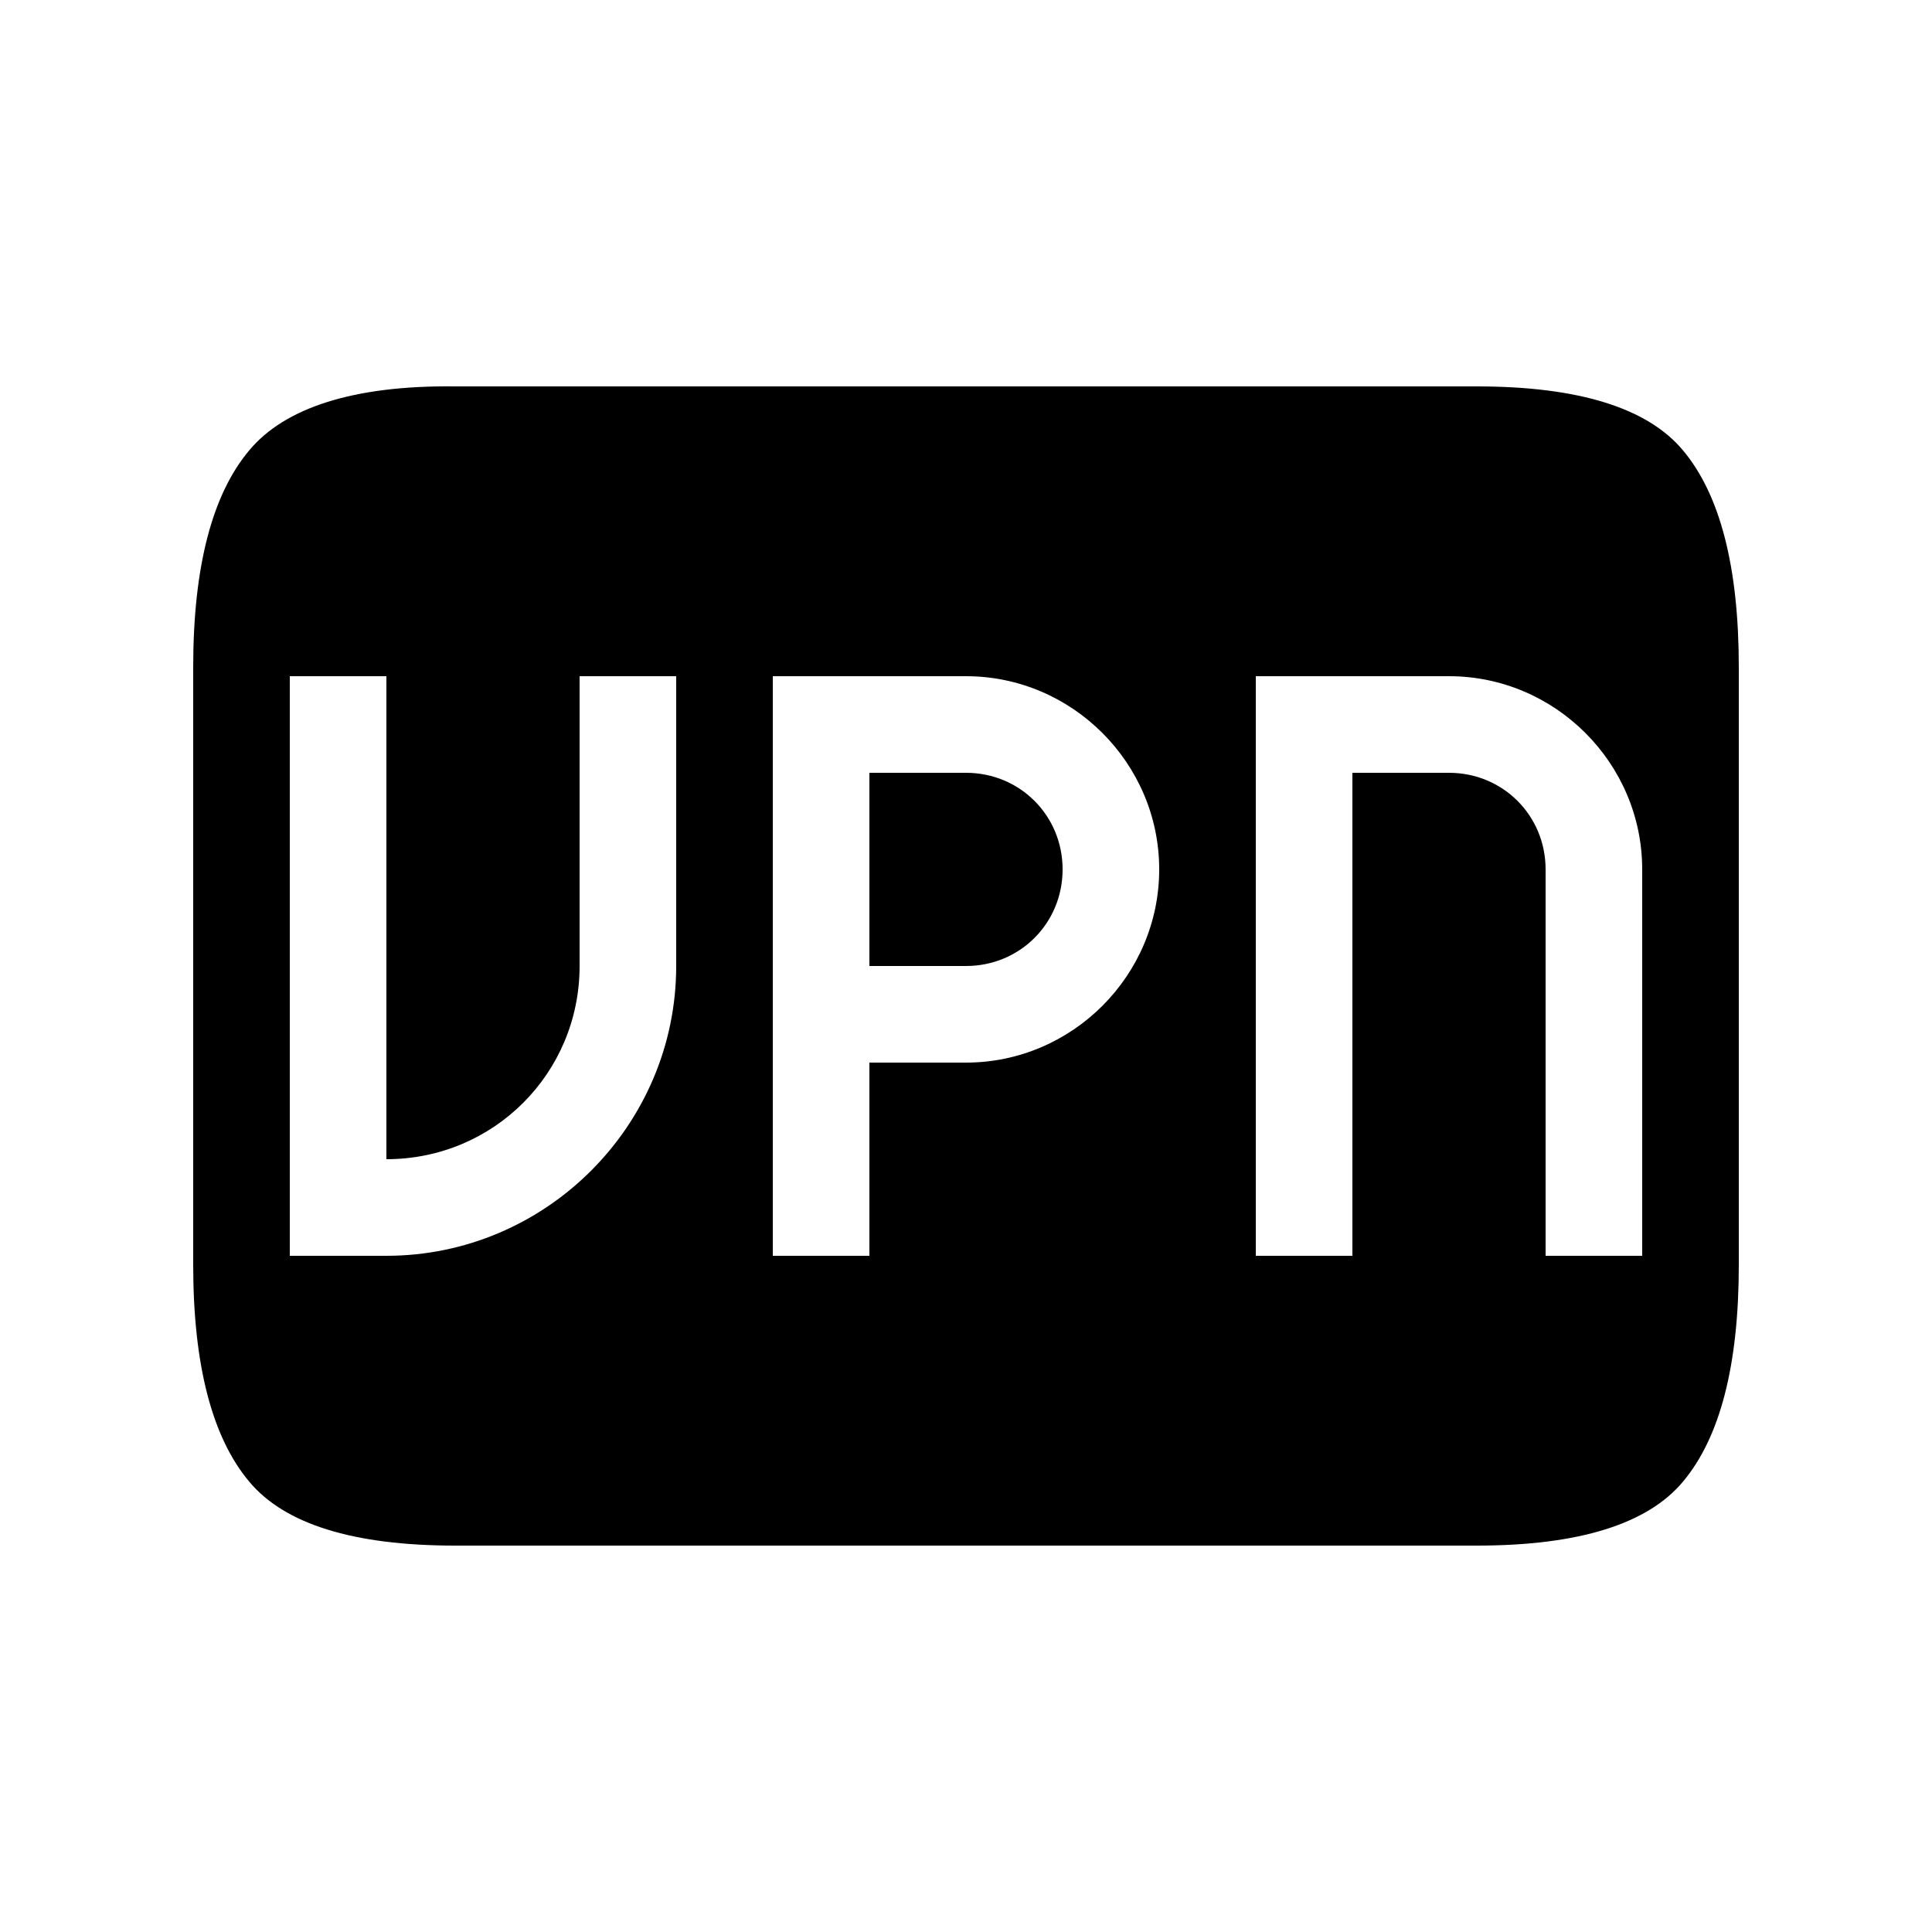 <svg width="20" height="20" version="1.1" xmlns="http://www.w3.org/2000/svg">
<path d="m4.713 4c-1.058-0.013-1.768 0.224-2.133 0.662-0.383 0.456-0.58 1.204-0.58 2.244v6.188c0 1.04 0.197 1.788 0.58 2.244 0.365 0.438 1.075 0.662 2.133 0.662h10.574c1.058 0 1.77-0.224 2.135-0.662 0.383-0.456 0.578-1.204 0.578-2.244v-6.188c0-1.04-0.195-1.788-0.578-2.244-0.365-0.438-1.077-0.662-2.135-0.662zm-1.713 3h1v5c1.11 0 2-0.89 2-2v-3h1v3c0 1.651-1.35 3-3 3h-1zm5 0h2c1.099 0 2 0.901 2 2 0 1.099-0.901 2-2 2h-1v2h-1v-5zm5 0h2c1.099 0 2 0.901 2 2v4h-1v-4c0-0.558-0.442-1-1-1h-1v5h-1v-5zm-4 1v2h1c0.558 0 1-0.442 1-1s-0.442-1-1-1z" font-size="15" font-weight="400" letter-spacing="0" word-spacing="0"/>
</svg>
